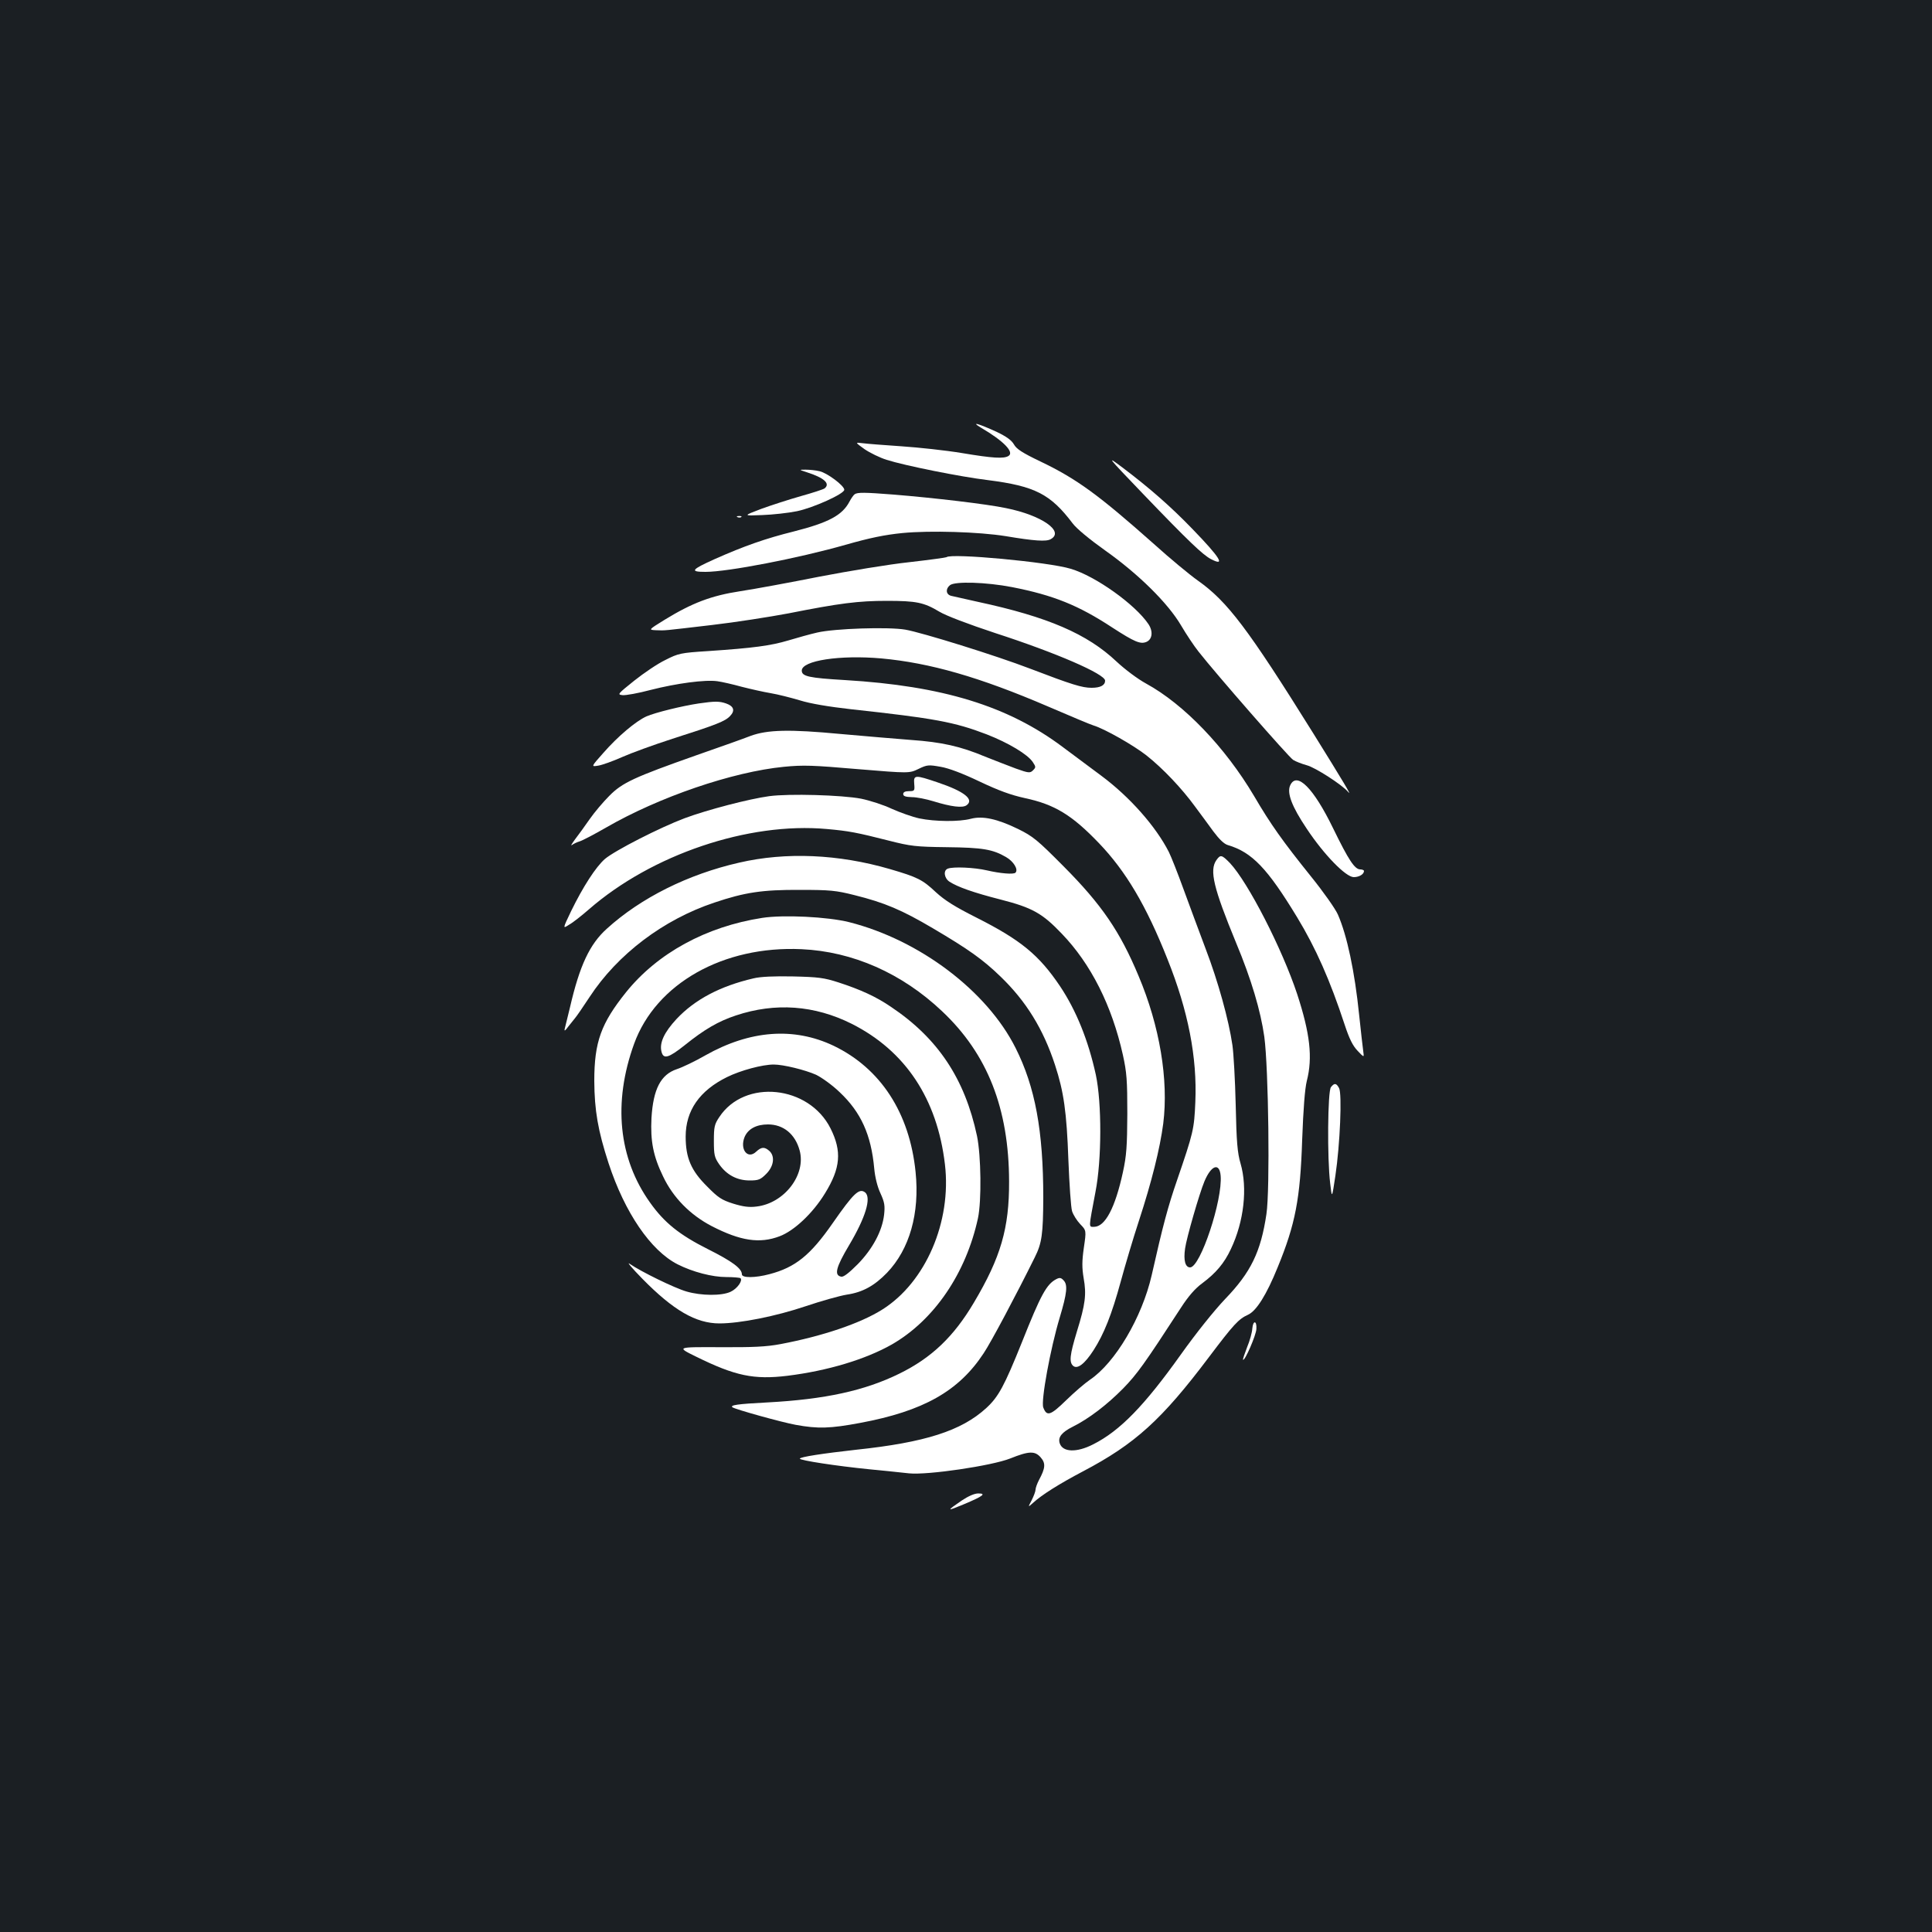 <?xml version="1.0" standalone="no"?>
<!DOCTYPE svg PUBLIC "-//W3C//DTD SVG 20010904//EN"
 "http://www.w3.org/TR/2001/REC-SVG-20010904/DTD/svg10.dtd">
<svg version="1.0" xmlns="http://www.w3.org/2000/svg"
 width="1000pt" height="1000pt" viewBox="0 0 1000 1000"
 preserveAspectRatio="xMidYMid meet">
<rect width="100%" height="100%" fill="#1b1f23"/>
<g transform="translate(0,1000) scale(0.1,-0.1)"
fill="#ffffff" stroke="none">
<path d="M5078 7786 c118 -69 173 -127 142 -146 -24 -15 -80 -12 -241 15 -84
14 -224 29 -313 35 -89 6 -179 13 -201 16 -40 5 -40 5 10 -31 28 -19 79 -44
114 -55 94 -30 383 -88 524 -105 244 -31 324 -72 439 -224 20 -27 88 -83 168
-140 174 -123 326 -274 393 -388 27 -46 67 -106 90 -135 90 -115 466 -545 490
-561 14 -9 46 -21 71 -28 43 -11 183 -101 214 -138 23 -27 -25 53 -181 304
-338 542 -444 682 -597 790 -41 29 -144 114 -227 189 -287 255 -401 338 -587
427 -94 45 -125 65 -138 89 -13 22 -38 40 -90 65 -94 43 -137 55 -80 21z"/>
<path d="M5916 7444 c237 -247 310 -316 352 -338 77 -40 49 6 -96 156 -113
117 -223 213 -362 318 -84 63 -84 62 106 -136z"/>
<path d="M4175 7556 c91 -29 124 -59 93 -84 -7 -5 -62 -23 -123 -40 -60 -17
-153 -47 -205 -66 -95 -36 -95 -36 5 -32 55 2 136 11 180 20 86 18 245 90 245
111 0 21 -88 87 -128 96 -20 5 -53 8 -72 8 -35 0 -35 0 5 -13z"/>
<path d="M4424 7442 c-6 -4 -18 -21 -27 -38 -37 -71 -108 -109 -289 -155 -145
-36 -256 -75 -409 -143 -122 -55 -130 -66 -47 -66 115 0 482 71 724 140 126
36 204 52 295 61 144 14 397 6 534 -16 149 -25 210 -29 233 -16 74 40 -46 124
-231 161 -99 21 -372 53 -581 70 -152 12 -187 12 -202 2z"/>
<path d="M3818 7323 c7 -3 16 -2 19 1 4 3 -2 6 -13 5 -11 0 -14 -3 -6 -6z"/>
<path d="M4899 7116 c-2 -2 -89 -14 -194 -26 -104 -11 -314 -46 -465 -75 -151
-30 -335 -64 -408 -75 -151 -23 -250 -61 -392 -148 -84 -52 -84 -52 -45 -54
51 -2 33 -3 290 27 121 14 299 42 395 60 267 53 363 65 510 65 153 0 192 -8
272 -56 35 -21 148 -64 290 -111 315 -102 568 -212 568 -246 0 -24 -24 -37
-70 -37 -49 0 -101 16 -318 99 -177 68 -560 187 -646 202 -88 15 -366 6 -456
-15 -36 -8 -103 -27 -150 -41 -91 -27 -178 -39 -415 -55 -143 -9 -154 -12
-221 -46 -40 -19 -112 -68 -161 -107 -86 -69 -89 -72 -61 -75 16 -2 82 10 146
27 133 34 282 54 345 45 23 -3 80 -16 127 -29 47 -12 114 -27 150 -33 36 -6
103 -23 150 -37 54 -17 150 -33 265 -46 432 -47 535 -66 702 -130 113 -44 213
-104 239 -144 16 -24 16 -27 1 -42 -15 -15 -22 -15 -89 9 -40 15 -112 43 -160
62 -126 53 -224 75 -382 86 -78 6 -242 20 -366 31 -264 25 -378 22 -465 -10
-33 -13 -159 -58 -280 -100 -323 -114 -384 -142 -451 -210 -31 -31 -77 -85
-102 -121 -25 -36 -59 -83 -76 -105 -16 -22 -24 -35 -16 -29 8 6 26 15 40 19
14 4 75 36 136 71 275 159 656 289 921 315 102 10 150 8 383 -12 266 -22 266
-22 314 1 45 22 53 22 115 11 42 -7 115 -35 201 -76 99 -47 162 -70 235 -86
154 -33 243 -87 383 -233 139 -145 245 -323 355 -601 107 -267 154 -508 144
-739 -6 -141 -10 -158 -95 -406 -46 -133 -73 -233 -131 -491 -50 -218 -189
-453 -320 -541 -25 -17 -80 -64 -123 -106 -81 -79 -100 -85 -118 -37 -13 34
37 306 85 465 38 127 43 171 19 194 -12 13 -20 14 -37 5 -50 -26 -80 -81 -177
-325 -92 -229 -122 -284 -185 -342 -129 -118 -316 -178 -675 -216 -170 -19
-290 -37 -290 -46 0 -9 190 -38 360 -55 80 -8 172 -17 205 -21 95 -10 428 39
524 77 97 39 128 40 158 5 26 -30 24 -55 -9 -116 -10 -19 -18 -42 -18 -50 0
-9 -9 -33 -20 -55 -20 -38 -20 -38 8 -13 43 40 137 99 257 162 270 142 408
267 652 591 129 171 154 198 203 220 43 20 95 102 153 245 92 224 117 355 127
660 6 162 14 265 24 305 31 121 17 245 -50 450 -78 235 -254 578 -348 678 -42
43 -49 45 -70 15 -37 -53 -15 -144 102 -428 79 -189 127 -352 146 -486 22
-163 30 -793 11 -918 -29 -196 -81 -302 -214 -440 -57 -60 -150 -176 -229
-287 -189 -265 -315 -395 -454 -465 -86 -44 -158 -41 -173 6 -10 31 11 57 67
85 84 42 177 113 261 198 72 74 109 125 300 419 38 59 74 100 110 126 71 53
114 104 148 177 68 143 87 316 50 443 -16 54 -21 111 -25 302 -3 129 -11 269
-17 310 -19 131 -74 330 -139 500 -34 91 -86 230 -115 310 -29 80 -63 166 -75
190 -67 132 -203 286 -350 395 -47 35 -137 102 -200 149 -283 212 -622 316
-1127 346 -186 11 -223 19 -223 49 0 52 197 82 412 63 251 -23 507 -96 863
-249 116 -50 221 -94 235 -98 57 -17 208 -103 274 -155 86 -68 184 -172 251
-264 28 -37 70 -95 95 -129 30 -40 55 -65 75 -71 126 -37 206 -122 359 -374
97 -160 170 -325 246 -556 24 -73 42 -109 67 -135 34 -36 34 -36 29 -1 -3 19
-12 103 -21 186 -23 226 -63 413 -110 520 -13 30 -76 119 -139 197 -147 183
-209 270 -295 417 -150 253 -363 475 -559 582 -44 24 -109 73 -152 113 -152
144 -356 232 -719 310 -64 14 -126 28 -138 31 -27 7 -30 36 -6 55 25 21 188
16 322 -10 214 -42 343 -94 518 -209 116 -75 146 -88 178 -74 30 14 34 55 9
92 -68 101 -273 248 -402 286 -114 35 -620 82 -643 60z m1419 -3201 c11 -126
-105 -475 -158 -475 -25 0 -35 36 -26 98 7 53 74 285 100 347 35 84 78 99 84
30z"/>
<path d="M3617 6359 c-87 -13 -225 -47 -271 -67 -55 -25 -147 -102 -224 -190
-63 -71 -63 -71 -26 -65 20 3 76 23 123 44 47 21 165 64 261 95 229 73 274 91
299 118 27 28 19 51 -21 65 -35 12 -58 12 -141 0z"/>
<path d="M4732 5943 c3 -36 2 -38 -27 -38 -20 0 -30 -5 -30 -15 0 -11 12 -15
45 -16 25 0 74 -10 110 -21 94 -29 152 -36 173 -21 41 30 -12 72 -149 118
-118 40 -126 40 -122 -7z"/>
<path d="M6678 5935 c-18 -39 8 -109 86 -225 89 -134 202 -250 243 -250 28 0
53 15 53 32 0 4 -9 8 -19 8 -29 0 -60 47 -141 213 -101 208 -188 296 -222 222z"/>
<path d="M3981 5879 c-103 -14 -319 -70 -437 -114 -128 -48 -361 -167 -413
-211 -47 -41 -113 -143 -175 -270 -44 -92 -44 -92 -10 -70 20 11 65 47 102 79
326 284 825 453 1232 416 113 -10 155 -18 320 -60 114 -29 140 -32 300 -34
186 -2 238 -11 307 -51 40 -23 65 -65 49 -81 -10 -10 -79 -4 -148 12 -64 15
-174 20 -202 9 -25 -9 -19 -50 9 -68 42 -27 123 -56 264 -92 164 -42 216 -71
317 -177 151 -157 259 -372 316 -627 20 -91 23 -131 23 -305 -1 -168 -4 -216
-23 -303 -40 -184 -92 -282 -149 -282 -29 0 -29 -11 7 180 33 167 33 461 2
607 -39 178 -101 332 -185 458 -109 162 -204 240 -432 355 -113 57 -164 89
-211 132 -69 65 -95 78 -239 120 -265 77 -537 89 -779 33 -264 -60 -509 -182
-685 -342 -89 -80 -141 -191 -191 -408 -12 -49 -24 -99 -27 -110 -3 -14 2 -11
18 11 13 16 30 37 36 45 7 8 41 57 75 109 144 220 381 400 645 488 157 53 248
67 443 66 156 0 187 -3 282 -27 157 -39 246 -77 407 -172 185 -109 259 -162
349 -249 133 -128 222 -272 283 -459 45 -138 60 -241 69 -492 5 -126 13 -245
19 -264 6 -19 25 -49 42 -67 32 -33 32 -33 19 -122 -10 -70 -10 -104 -1 -158
15 -84 9 -134 -35 -276 -37 -122 -41 -159 -19 -178 22 -18 59 10 105 81 54 84
94 184 141 356 22 81 64 223 94 314 66 202 109 374 126 504 28 225 -18 504
-128 764 -96 230 -191 369 -388 567 -135 136 -158 155 -235 193 -109 53 -184
69 -245 53 -60 -16 -185 -15 -267 2 -36 8 -101 31 -143 50 -42 20 -114 43
-158 52 -99 19 -373 27 -476 13z"/>
<path d="M3945 5249 c-290 -45 -541 -182 -704 -384 -130 -162 -165 -258 -165
-460 1 -153 19 -257 74 -426 84 -256 218 -452 357 -523 79 -40 180 -66 252
-66 37 0 70 -3 74 -6 12 -13 -17 -54 -51 -70 -46 -22 -152 -21 -228 1 -63 18
-238 104 -294 143 -19 14 10 -21 65 -77 160 -163 277 -231 399 -231 106 0 292
37 446 89 80 27 176 54 213 60 82 12 143 46 208 113 117 122 170 308 148 522
-31 306 -181 536 -424 653 -206 98 -433 81 -665 -50 -52 -30 -119 -62 -147
-71 -83 -28 -122 -103 -131 -253 -6 -119 9 -197 60 -302 52 -110 141 -200 253
-258 148 -76 247 -91 350 -52 75 28 172 119 235 222 81 131 88 218 29 336
-112 224 -445 258 -576 59 -25 -37 -28 -51 -28 -123 0 -73 3 -86 28 -122 38
-54 92 -83 157 -83 46 0 56 4 86 34 40 40 46 92 16 119 -25 22 -41 21 -68 -4
-44 -42 -86 12 -60 76 18 42 61 65 121 65 80 0 141 -50 164 -135 34 -125 -79
-273 -223 -290 -38 -5 -69 -1 -121 15 -60 19 -78 31 -135 89 -83 82 -111 148
-111 258 0 135 72 238 214 308 71 35 183 65 242 65 50 0 163 -28 219 -53 29
-14 85 -54 123 -91 109 -103 162 -219 178 -394 4 -44 16 -94 32 -128 22 -48
24 -65 19 -112 -10 -84 -59 -176 -136 -255 -46 -46 -74 -68 -86 -65 -38 7 -27
49 41 163 85 143 116 245 83 273 -31 24 -60 -4 -168 -159 -116 -167 -194 -229
-327 -264 -75 -20 -143 -20 -143 -1 0 30 -49 67 -177 131 -147 74 -225 137
-298 240 -164 229 -193 518 -83 822 113 312 462 509 867 490 264 -12 519 -124
727 -321 235 -221 346 -503 347 -881 1 -242 -43 -393 -182 -627 -104 -176
-219 -286 -386 -368 -179 -88 -384 -133 -684 -149 -156 -8 -193 -14 -180 -25
12 -10 256 -78 328 -91 115 -21 178 -19 333 10 327 61 510 164 639 360 39 58
172 309 265 497 37 74 43 120 44 309 0 346 -42 573 -143 774 -148 296 -498
560 -862 652 -112 28 -341 39 -450 22z"/>
<path d="M3900 4936 c-172 -40 -303 -109 -398 -210 -64 -69 -90 -124 -78 -170
10 -40 37 -32 120 34 102 82 174 124 265 154 204 68 407 53 599 -43 278 -140
443 -388 483 -728 35 -297 -100 -610 -324 -751 -114 -72 -310 -138 -527 -179
-74 -14 -143 -17 -317 -16 -222 1 -222 1 -120 -49 203 -100 299 -120 473 -99
209 26 404 85 540 162 219 126 384 368 446 654 19 90 16 323 -5 425 -63 296
-202 506 -446 669 -76 52 -157 89 -271 126 -74 24 -104 28 -235 31 -97 2 -169
-1 -205 -10z"/>
<path d="M6889 4373 c-17 -19 -20 -369 -4 -498 9 -80 9 -80 27 40 24 161 35
424 19 453 -14 26 -24 28 -42 5z"/>
<path d="M6482 3124 c-1 -20 -13 -64 -27 -97 -13 -34 -23 -63 -21 -65 9 -8 68
128 69 159 3 44 -17 47 -21 3z"/>
<path d="M4979 2234 c-82 -56 -81 -58 10 -20 100 42 118 56 74 56 -19 0 -51
-14 -84 -36z"/>
</g>
</svg>
